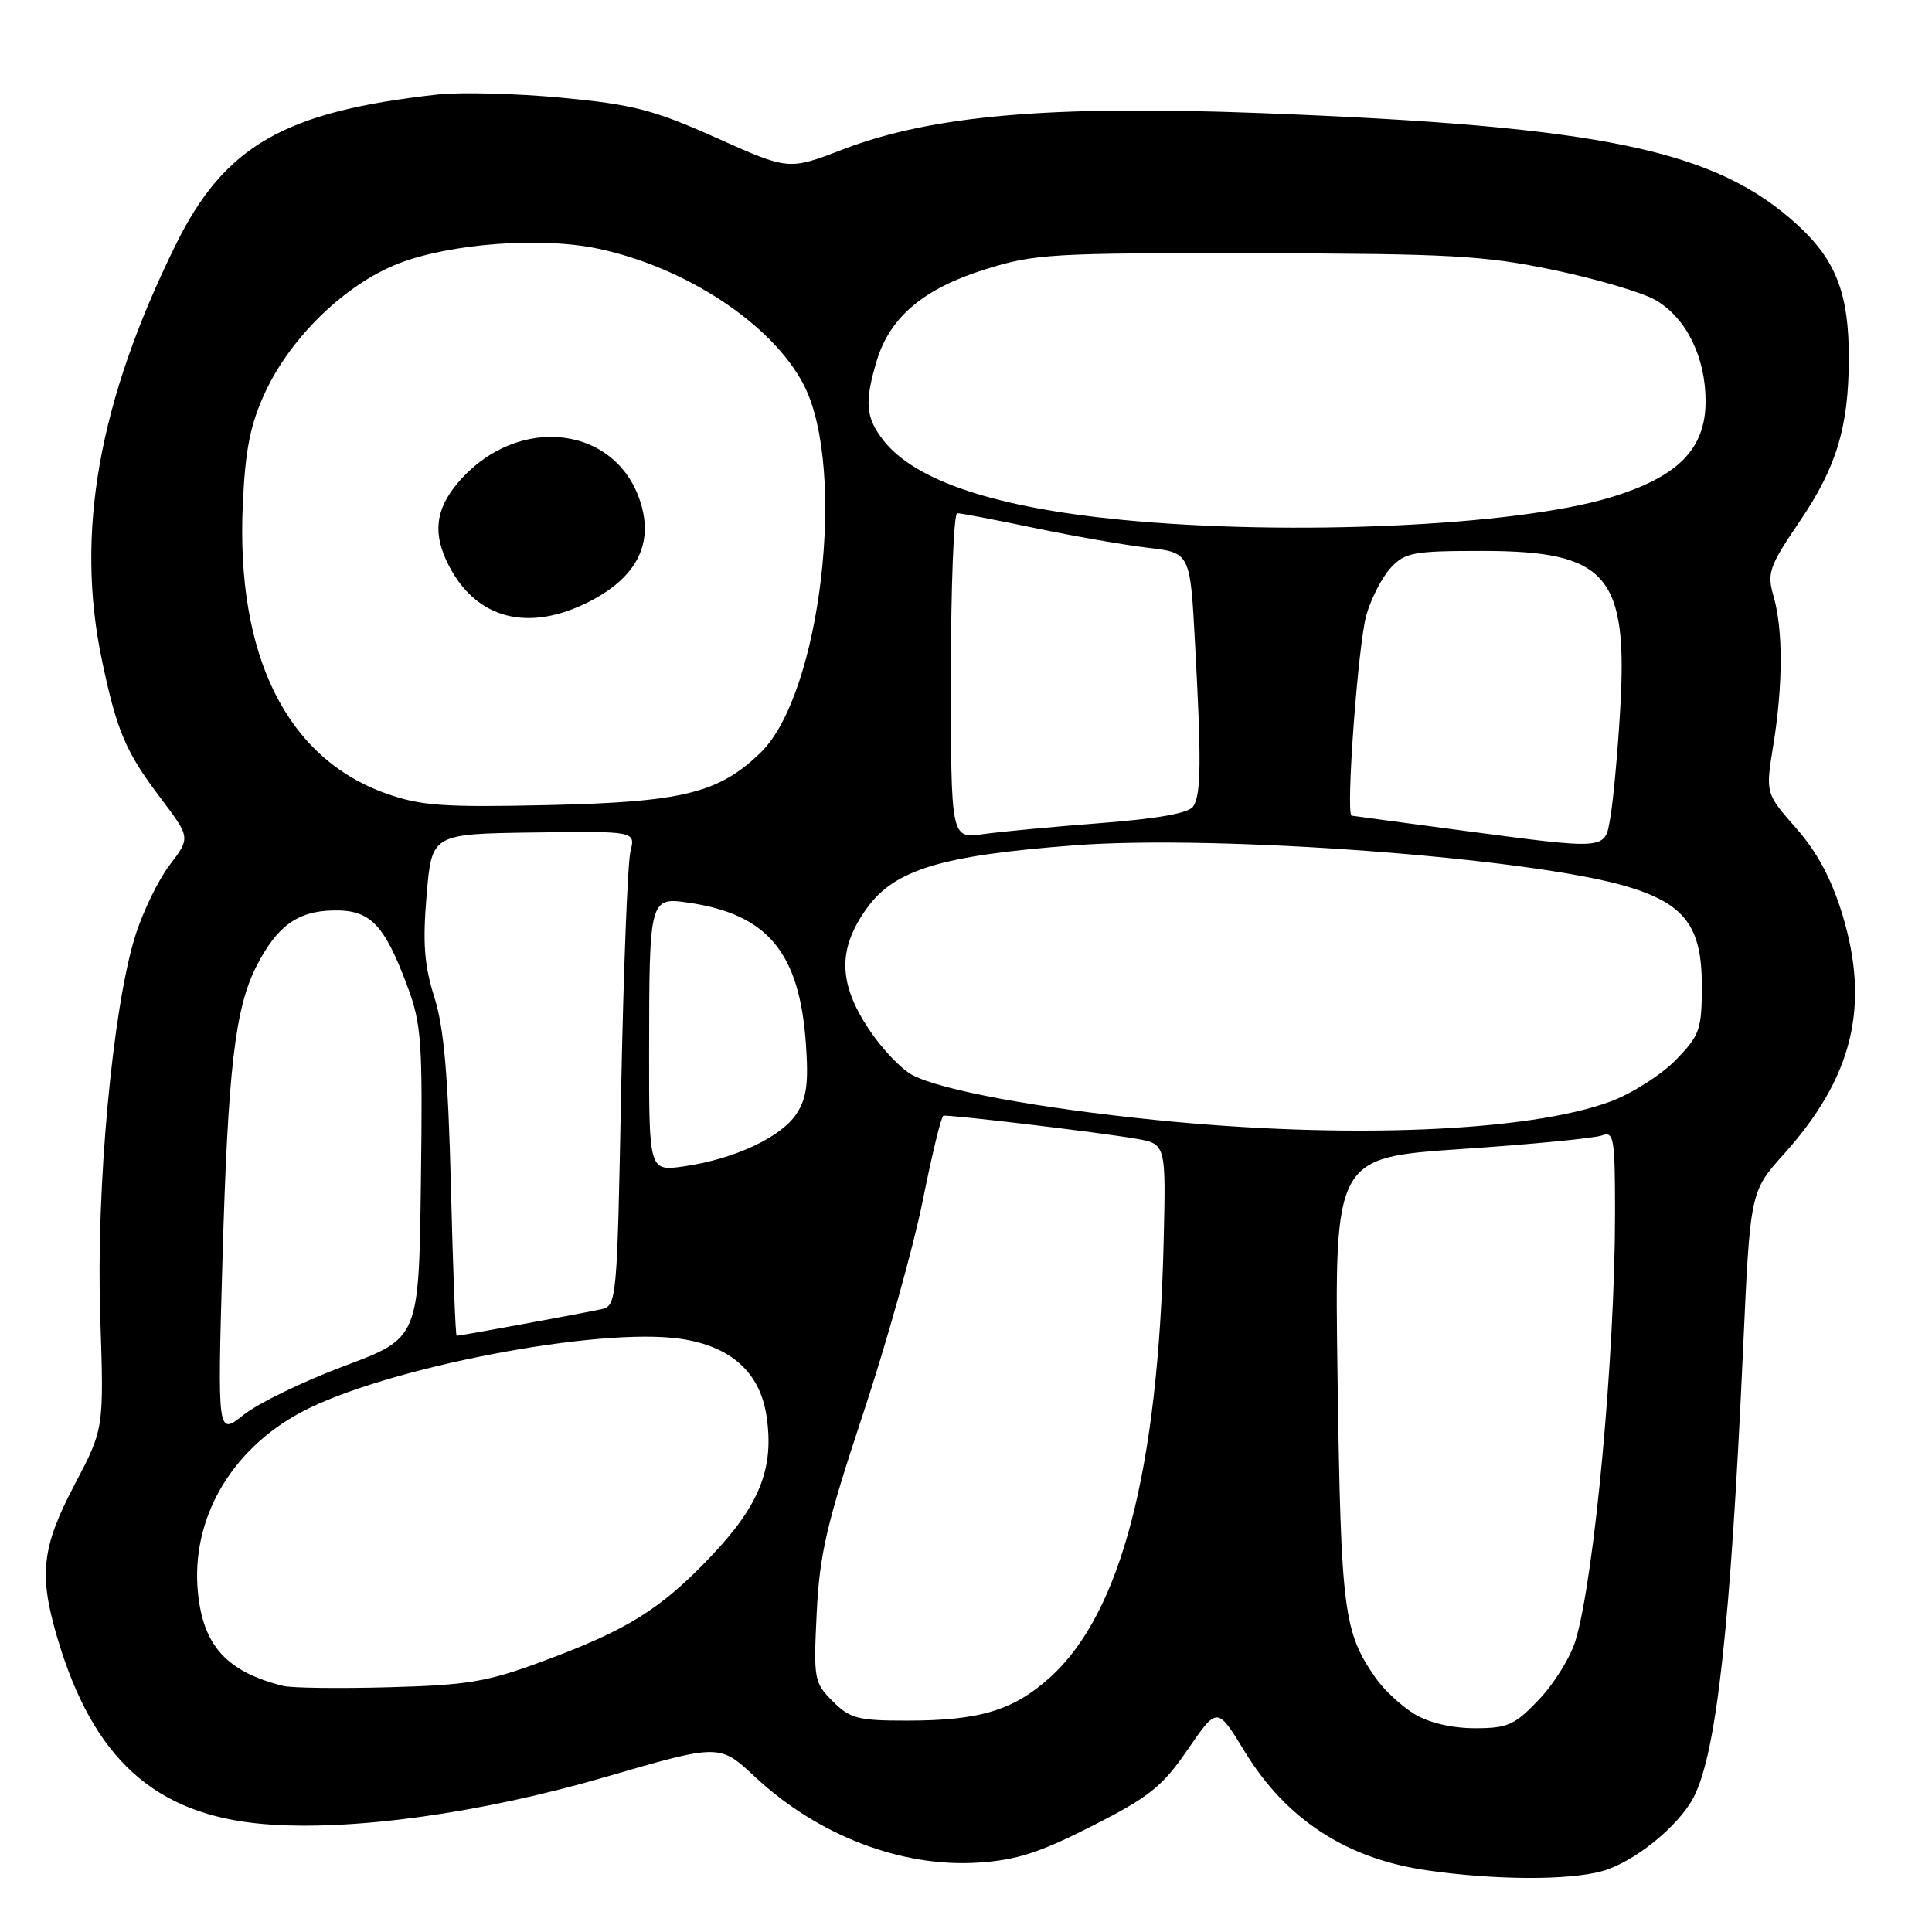<?xml version="1.0" encoding="UTF-8" standalone="no"?>
<!DOCTYPE svg PUBLIC "-//W3C//DTD SVG 1.1//EN" "http://www.w3.org/Graphics/SVG/1.1/DTD/svg11.dtd" >
<svg xmlns="http://www.w3.org/2000/svg" xmlns:xlink="http://www.w3.org/1999/xlink" version="1.1" viewBox="0 0 256 256">
 <g >
 <path fill="currentColor"
d=" M 212.28 247.94 C 216.55 246.75 222.44 241.98 224.44 238.10 C 227.46 232.21 229.31 215.38 230.97 178.70 C 231.91 157.90 231.91 157.90 236.37 152.93 C 245.50 142.78 247.81 133.33 244.14 121.23 C 242.69 116.46 240.79 112.91 237.99 109.73 C 233.94 105.12 233.94 105.12 234.96 98.81 C 236.26 90.83 236.28 83.46 235.02 79.06 C 234.11 75.91 234.39 75.11 238.48 69.07 C 243.35 61.89 244.94 56.63 244.98 47.62 C 245.01 39.00 243.33 34.56 238.26 29.88 C 227.37 19.85 212.43 16.72 167.00 14.98 C 139.07 13.92 123.41 15.29 111.60 19.83 C 104.50 22.56 104.50 22.56 94.93 18.27 C 86.63 14.55 83.91 13.85 74.44 12.95 C 68.44 12.38 61.05 12.19 58.01 12.52 C 37.63 14.77 29.75 19.30 23.25 32.50 C 13.05 53.21 9.96 70.66 13.51 87.50 C 15.49 96.91 16.63 99.59 21.28 105.75 C 25.24 111.00 25.24 111.00 22.48 114.62 C 20.96 116.61 18.90 120.87 17.90 124.08 C 14.90 133.72 12.72 157.51 13.28 174.41 C 13.78 189.32 13.78 189.32 9.89 196.71 C 5.52 205.01 5.11 208.64 7.61 217.07 C 12.36 233.10 20.57 240.49 34.97 241.70 C 46.47 242.66 63.67 240.29 80.30 235.44 C 95.35 231.06 95.35 231.06 100.04 235.44 C 108.31 243.18 119.43 247.46 129.57 246.81 C 134.67 246.49 137.74 245.50 144.72 241.95 C 152.31 238.10 154.01 236.73 157.39 231.81 C 161.29 226.12 161.29 226.12 164.90 232.04 C 170.41 241.09 178.42 246.31 189.15 247.84 C 198.12 249.13 207.85 249.17 212.28 247.94 Z  M 187.39 227.10 C 185.68 226.05 183.38 223.92 182.29 222.35 C 178.03 216.23 177.69 213.59 177.24 182.95 C 176.81 153.39 176.81 153.39 193.67 152.25 C 202.95 151.63 211.32 150.81 212.27 150.45 C 213.84 149.85 214.00 150.77 214.00 160.69 C 214.00 179.51 211.28 209.00 208.77 217.37 C 208.11 219.57 205.94 223.08 203.94 225.18 C 200.69 228.60 199.79 229.00 195.40 229.00 C 192.35 228.99 189.32 228.28 187.39 227.10 Z  M 110.34 225.43 C 107.87 222.96 107.79 222.49 108.22 213.68 C 108.60 205.91 109.54 201.88 114.34 187.41 C 117.46 178.00 121.02 165.28 122.26 159.14 C 123.49 152.99 124.72 147.91 125.00 147.84 C 125.70 147.66 145.66 150.04 150.50 150.88 C 154.50 151.57 154.50 151.57 154.19 164.54 C 153.47 194.83 148.53 213.77 139.15 222.25 C 134.30 226.63 129.82 227.99 120.20 227.99 C 113.70 228.00 112.63 227.72 110.34 225.43 Z  M 37.50 223.39 C 30.03 221.51 26.91 218.07 26.22 210.96 C 25.29 201.29 30.57 192.11 39.92 187.12 C 50.93 181.26 79.34 175.77 90.25 177.41 C 96.89 178.41 100.71 181.86 101.57 187.64 C 102.61 194.55 100.65 199.46 94.16 206.27 C 87.48 213.28 83.14 215.98 71.86 220.15 C 64.56 222.86 61.98 223.29 51.50 223.57 C 44.90 223.75 38.60 223.67 37.50 223.39 Z  M 29.48 166.87 C 30.20 141.69 31.14 133.61 33.97 128.05 C 36.69 122.73 39.37 120.76 44.07 120.64 C 49.02 120.51 50.88 122.38 53.96 130.63 C 55.86 135.69 56.02 137.99 55.77 156.74 C 55.50 177.31 55.50 177.31 45.62 181.00 C 40.19 183.04 34.19 185.95 32.28 187.47 C 28.81 190.24 28.81 190.24 29.48 166.87 Z  M 59.75 157.25 C 59.38 142.49 58.83 136.14 57.55 132.12 C 56.22 127.91 55.99 124.96 56.53 118.62 C 57.21 110.50 57.21 110.50 70.71 110.31 C 84.21 110.13 84.21 110.13 83.54 112.81 C 83.17 114.29 82.62 128.44 82.31 144.26 C 81.77 172.58 81.73 173.03 79.63 173.49 C 77.34 173.99 60.96 177.00 60.51 177.00 C 60.36 177.00 60.01 168.11 59.75 157.25 Z  M 86.01 139.36 C 86.03 118.94 86.06 118.84 91.36 119.63 C 101.73 121.18 105.92 126.23 106.78 138.22 C 107.16 143.49 106.89 145.52 105.55 147.57 C 103.52 150.67 97.37 153.56 90.75 154.53 C 86.00 155.23 86.00 155.23 86.01 139.36 Z  M 153.00 148.39 C 137.46 146.81 124.83 144.48 120.94 142.47 C 119.45 141.70 116.83 138.95 115.12 136.36 C 111.05 130.23 110.99 125.70 114.89 120.31 C 118.57 115.22 124.76 113.35 142.36 112.01 C 161.33 110.56 202.70 113.64 215.56 117.46 C 223.22 119.74 225.50 122.74 225.50 130.53 C 225.50 136.43 225.25 137.15 222.05 140.45 C 220.15 142.40 216.29 144.87 213.46 145.93 C 202.64 149.98 178.35 150.97 153.00 148.39 Z  M 193.00 109.95 C 185.57 108.96 179.32 108.12 179.10 108.08 C 178.29 107.92 179.95 85.37 181.05 81.50 C 181.68 79.30 183.13 76.49 184.27 75.25 C 186.16 73.20 187.26 73.00 196.42 73.00 C 213.04 73.01 215.78 76.22 214.66 94.44 C 214.33 99.97 213.75 106.19 213.39 108.25 C 212.62 112.70 213.30 112.64 193.00 109.95 Z  M 126.00 89.56 C 126.00 77.70 126.38 68.00 126.84 68.00 C 127.30 68.00 131.92 68.88 137.09 69.96 C 142.27 71.04 149.02 72.22 152.10 72.58 C 157.71 73.24 157.71 73.24 158.35 85.28 C 159.20 100.98 159.15 105.21 158.12 106.84 C 157.55 107.74 153.51 108.47 145.89 109.06 C 139.62 109.54 132.59 110.20 130.25 110.53 C 126.00 111.12 126.00 111.12 126.00 89.56 Z  M 51.18 105.15 C 38.00 100.47 31.27 86.93 32.17 66.90 C 32.50 59.56 33.15 56.29 35.13 52.00 C 38.54 44.63 45.84 37.59 52.90 34.88 C 59.74 32.26 71.63 31.37 79.10 32.92 C 90.82 35.35 102.34 42.95 106.50 50.99 C 112.25 62.13 108.76 92.00 100.79 99.72 C 95.23 105.11 90.46 106.28 72.50 106.68 C 58.76 106.99 55.75 106.77 51.18 105.15 Z  M 78.02 79.75 C 84.10 76.66 86.46 72.43 85.04 67.14 C 82.13 56.33 68.55 54.61 60.62 64.04 C 57.66 67.56 57.32 70.79 59.48 74.96 C 63.14 82.04 70.00 83.81 78.02 79.75 Z  M 148.75 68.89 C 131.96 67.27 121.29 63.73 117.09 58.39 C 114.70 55.35 114.52 53.33 116.17 47.81 C 117.91 42.03 122.36 38.26 130.48 35.71 C 137.07 33.64 139.28 33.50 166.50 33.56 C 192.19 33.61 196.68 33.86 205.85 35.77 C 211.54 36.96 217.61 38.75 219.35 39.75 C 223.42 42.10 226.00 47.29 226.00 53.17 C 226.00 59.55 222.28 63.27 213.18 65.97 C 200.63 69.70 171.06 71.04 148.75 68.89 Z "/>
</g>
</svg>